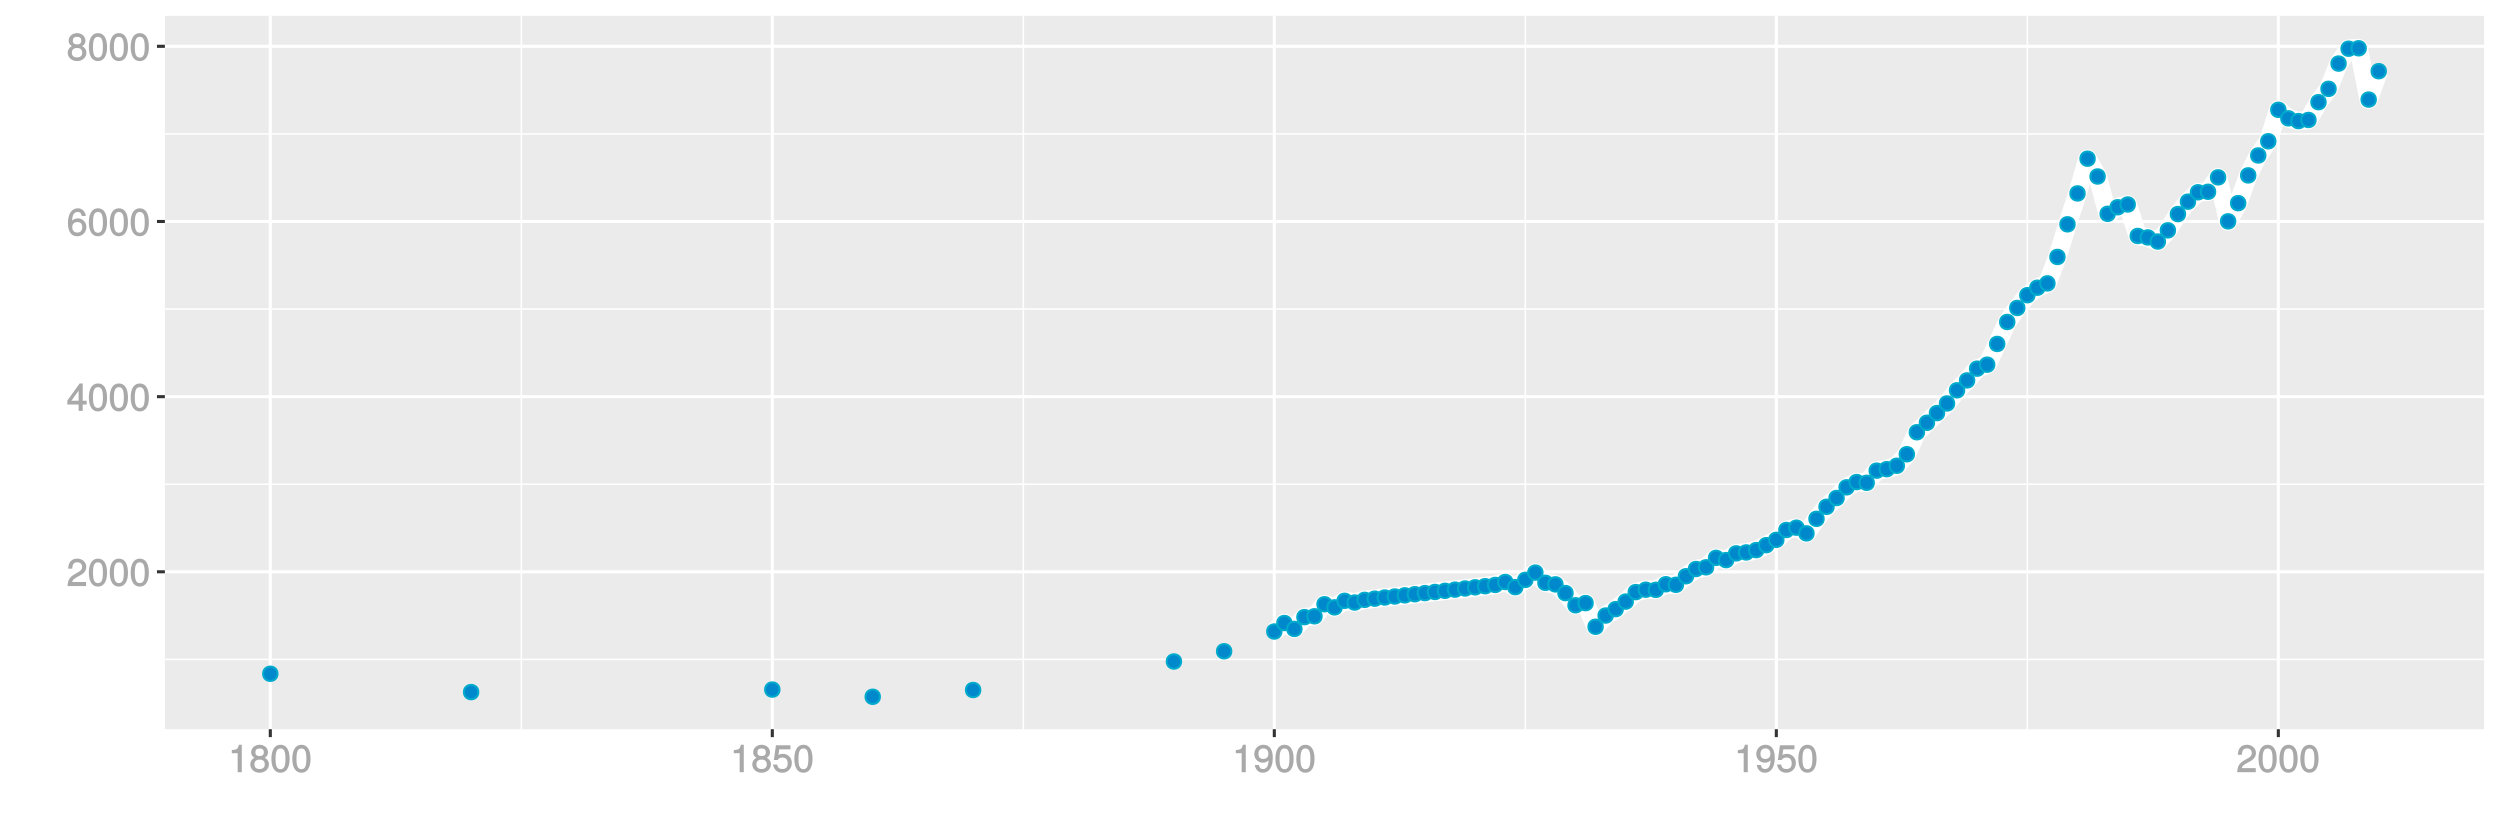<?xml version="1.0" encoding="UTF-8"?>
<svg xmlns="http://www.w3.org/2000/svg" xmlns:xlink="http://www.w3.org/1999/xlink" width="864pt" height="288pt" viewBox="0 0 864 288" version="1.1">
<defs>
<g>
<symbol overflow="visible" id="glyph0-0">
<path style="stroke:none;" d=""/>
</symbol>
<symbol overflow="visible" id="glyph0-1">
<path style="stroke:none;" d="M 6.766 -6.641 C 6.766 -8.203 5.438 -9.484 3.688 -9.484 C 1.812 -9.484 0.578 -8.391 0.5 -6.016 L 1.906 -6.016 C 2.016 -7.703 2.516 -8.219 3.656 -8.219 C 4.688 -8.219 5.328 -7.609 5.328 -6.609 C 5.328 -5.891 4.938 -5.359 4.125 -4.891 L 2.922 -4.219 C 1 -3.125 0.406 -2.156 0.281 0 L 6.703 0 L 6.703 -1.406 L 1.891 -1.406 C 1.969 -2.016 2.359 -2.406 3.484 -3.062 L 4.781 -3.766 C 6.078 -4.453 6.766 -5.516 6.766 -6.641 Z M 6.766 -6.641 "/>
</symbol>
<symbol overflow="visible" id="glyph0-2">
<path style="stroke:none;" d="M 6.719 -4.562 C 6.719 -7.766 5.578 -9.484 3.578 -9.484 C 1.594 -9.484 0.422 -7.734 0.422 -4.641 C 0.422 -1.531 1.594 0.188 3.578 0.188 C 5.531 0.188 6.719 -1.531 6.719 -4.562 Z M 5.281 -4.672 C 5.281 -2.047 4.828 -1.031 3.547 -1.031 C 2.344 -1.031 1.859 -2.109 1.859 -4.625 C 1.859 -7.156 2.344 -8.203 3.578 -8.203 C 4.812 -8.203 5.281 -7.141 5.281 -4.672 Z M 5.281 -4.672 "/>
</symbol>
<symbol overflow="visible" id="glyph0-3">
<path style="stroke:none;" d="M 6.891 -2.344 L 6.891 -3.516 L 5.531 -3.516 L 5.531 -9.484 L 4.469 -9.484 L 0.219 -3.594 L 0.219 -2.203 L 4.109 -2.203 L 4.109 0 L 5.531 0 L 5.531 -2.203 L 6.891 -2.203 Z M 4.25 -3.516 L 1.625 -3.516 L 4.344 -7.312 L 4.109 -7.391 L 4.109 -3.516 Z M 4.25 -3.516 "/>
</symbol>
<symbol overflow="visible" id="glyph0-4">
<path style="stroke:none;" d="M 6.797 -2.984 C 6.797 -4.703 5.5 -6 3.844 -6 C 2.938 -6 2.125 -5.609 1.625 -4.922 L 1.859 -4.844 C 1.875 -7.078 2.469 -8.203 3.781 -8.203 C 4.594 -8.203 5 -7.828 5.219 -6.812 L 6.625 -6.812 C 6.391 -8.453 5.266 -9.484 3.859 -9.484 C 1.719 -9.484 0.422 -7.547 0.422 -4.328 C 0.422 -1.453 1.547 0.188 3.656 0.188 C 5.406 0.188 6.797 -1.188 6.797 -2.984 Z M 5.359 -2.906 C 5.359 -1.734 4.719 -1.094 3.672 -1.094 C 2.594 -1.094 1.922 -1.781 1.922 -2.969 C 1.922 -4.109 2.578 -4.719 3.703 -4.719 C 4.812 -4.719 5.359 -4.141 5.359 -2.906 Z M 5.359 -2.906 "/>
</symbol>
<symbol overflow="visible" id="glyph0-5">
<path style="stroke:none;" d="M 6.797 -2.734 C 6.797 -3.75 6.156 -4.609 5.344 -4.984 C 6.125 -5.453 6.469 -6.016 6.469 -6.891 C 6.469 -8.328 5.219 -9.484 3.578 -9.484 C 1.953 -9.484 0.656 -8.328 0.656 -6.891 C 0.656 -6.031 1.016 -5.469 1.781 -4.984 C 1 -4.609 0.344 -3.75 0.344 -2.75 C 0.344 -1.047 1.75 0.188 3.578 0.188 C 5.391 0.188 6.797 -1.047 6.797 -2.734 Z M 5.031 -6.859 C 5.031 -6 4.531 -5.578 3.578 -5.578 C 2.609 -5.578 2.109 -6 2.109 -6.875 C 2.109 -7.766 2.609 -8.203 3.578 -8.203 C 4.547 -8.203 5.031 -7.766 5.031 -6.859 Z M 5.359 -2.719 C 5.359 -1.625 4.719 -1.094 3.547 -1.094 C 2.438 -1.094 1.781 -1.641 1.781 -2.719 C 1.781 -3.797 2.438 -4.344 3.578 -4.344 C 4.719 -4.344 5.359 -3.797 5.359 -2.719 Z M 5.359 -2.719 "/>
</symbol>
<symbol overflow="visible" id="glyph0-6">
<path style="stroke:none;" d="M 4.641 -0.125 L 4.641 -9.484 L 3.656 -9.484 C 3.219 -7.938 3.094 -7.875 1.188 -7.625 L 1.188 -6.562 L 3.219 -6.562 L 3.219 0 L 4.641 0 Z M 4.641 -0.125 "/>
</symbol>
<symbol overflow="visible" id="glyph0-7">
<path style="stroke:none;" d="M 6.797 -3.188 C 6.797 -5 5.453 -6.344 3.688 -6.344 C 3.047 -6.344 2.422 -6.125 2.172 -5.938 L 2.453 -7.891 L 6.312 -7.891 L 6.312 -9.297 L 1.297 -9.297 L 0.578 -4.203 L 1.844 -4.203 C 2.422 -4.875 2.766 -5.062 3.484 -5.062 C 4.719 -5.062 5.359 -4.391 5.359 -3.031 C 5.359 -1.703 4.734 -1.094 3.484 -1.094 C 2.484 -1.094 2 -1.453 1.688 -2.641 L 0.281 -2.641 C 0.688 -0.656 1.875 0.188 3.516 0.188 C 5.375 0.188 6.797 -1.234 6.797 -3.188 Z M 6.797 -3.188 "/>
</symbol>
<symbol overflow="visible" id="glyph0-8">
<path style="stroke:none;" d="M 6.75 -4.953 C 6.75 -7.844 5.609 -9.484 3.516 -9.484 C 1.75 -9.484 0.344 -8.094 0.344 -6.297 C 0.344 -4.578 1.656 -3.281 3.328 -3.281 C 4.203 -3.281 4.922 -3.641 5.531 -4.359 L 5.297 -4.453 C 5.281 -2.203 4.688 -1.094 3.375 -1.094 C 2.578 -1.094 2.141 -1.453 1.938 -2.484 L 0.516 -2.484 C 0.766 -0.828 1.891 0.188 3.297 0.188 C 5.453 0.188 6.75 -1.766 6.75 -4.953 Z M 5.219 -6.312 C 5.219 -5.188 4.578 -4.578 3.453 -4.578 C 2.359 -4.578 1.797 -5.141 1.797 -6.391 C 1.797 -7.547 2.438 -8.219 3.5 -8.219 C 4.562 -8.219 5.219 -7.516 5.219 -6.312 Z M 5.219 -6.312 "/>
</symbol>
</g>
<clipPath id="clip1">
  <path d="M 56.984 5.48 L 859 5.48 L 859 253 L 56.984 253 Z M 56.984 5.48 "/>
</clipPath>
<clipPath id="clip2">
  <path d="M 56.984 227 L 859 227 L 859 229 L 56.984 229 Z M 56.984 227 "/>
</clipPath>
<clipPath id="clip3">
  <path d="M 56.984 167 L 859 167 L 859 168 L 56.984 168 Z M 56.984 167 "/>
</clipPath>
<clipPath id="clip4">
  <path d="M 56.984 106 L 859 106 L 859 108 L 56.984 108 Z M 56.984 106 "/>
</clipPath>
<clipPath id="clip5">
  <path d="M 56.984 46 L 859 46 L 859 47 L 56.984 47 Z M 56.984 46 "/>
</clipPath>
<clipPath id="clip6">
  <path d="M 179 5.48 L 181 5.48 L 181 253 L 179 253 Z M 179 5.48 "/>
</clipPath>
<clipPath id="clip7">
  <path d="M 353 5.48 L 354 5.48 L 354 253 L 353 253 Z M 353 5.48 "/>
</clipPath>
<clipPath id="clip8">
  <path d="M 526 5.48 L 528 5.48 L 528 253 L 526 253 Z M 526 5.48 "/>
</clipPath>
<clipPath id="clip9">
  <path d="M 700 5.48 L 701 5.48 L 701 253 L 700 253 Z M 700 5.48 "/>
</clipPath>
<clipPath id="clip10">
  <path d="M 56.984 197 L 859.52 197 L 859.52 199 L 56.984 199 Z M 56.984 197 "/>
</clipPath>
<clipPath id="clip11">
  <path d="M 56.984 136 L 859.52 136 L 859.52 138 L 56.984 138 Z M 56.984 136 "/>
</clipPath>
<clipPath id="clip12">
  <path d="M 56.984 76 L 859.52 76 L 859.52 78 L 56.984 78 Z M 56.984 76 "/>
</clipPath>
<clipPath id="clip13">
  <path d="M 56.984 15 L 859.52 15 L 859.52 17 L 56.984 17 Z M 56.984 15 "/>
</clipPath>
<clipPath id="clip14">
  <path d="M 92 5.48 L 94 5.48 L 94 253 L 92 253 Z M 92 5.48 "/>
</clipPath>
<clipPath id="clip15">
  <path d="M 266 5.48 L 268 5.48 L 268 253 L 266 253 Z M 266 5.48 "/>
</clipPath>
<clipPath id="clip16">
  <path d="M 439 5.48 L 441 5.48 L 441 253 L 439 253 Z M 439 5.48 "/>
</clipPath>
<clipPath id="clip17">
  <path d="M 613 5.48 L 615 5.48 L 615 253 L 613 253 Z M 613 5.48 "/>
</clipPath>
<clipPath id="clip18">
  <path d="M 786 5.48 L 788 5.48 L 788 253 L 786 253 Z M 786 5.48 "/>
</clipPath>
</defs>
<g id="surface5511">
<rect x="0" y="0" width="864" height="288" style="fill:rgb(100%,100%,100%);fill-opacity:1;stroke:none;"/>
<rect x="0" y="0" width="864" height="288" style="fill:rgb(100%,100%,100%);fill-opacity:1;stroke:none;"/>
<path style="fill:none;stroke-width:1.067;stroke-linecap:round;stroke-linejoin:round;stroke:rgb(100%,100%,100%);stroke-opacity:1;stroke-miterlimit:10;" d="M 0 288 L 864 288 L 864 0 L 0 0 Z M 0 288 "/>
<g clip-path="url(#clip1)" clip-rule="nonzero">
<path style=" stroke:none;fill-rule:nonzero;fill:rgb(92.157%,92.157%,92.157%);fill-opacity:1;" d="M 56.984 252.016 L 858.52 252.016 L 858.52 5.48 L 56.984 5.48 Z M 56.984 252.016 "/>
</g>
<g clip-path="url(#clip2)" clip-rule="nonzero">
<path style="fill:none;stroke-width:0.533;stroke-linecap:butt;stroke-linejoin:round;stroke:rgb(100%,100%,100%);stroke-opacity:1;stroke-miterlimit:10;" d="M 56.984 227.891 L 858.52 227.891 "/>
</g>
<g clip-path="url(#clip3)" clip-rule="nonzero">
<path style="fill:none;stroke-width:0.533;stroke-linecap:butt;stroke-linejoin:round;stroke:rgb(100%,100%,100%);stroke-opacity:1;stroke-miterlimit:10;" d="M 56.984 167.352 L 858.52 167.352 "/>
</g>
<g clip-path="url(#clip4)" clip-rule="nonzero">
<path style="fill:none;stroke-width:0.533;stroke-linecap:butt;stroke-linejoin:round;stroke:rgb(100%,100%,100%);stroke-opacity:1;stroke-miterlimit:10;" d="M 56.984 106.812 L 858.52 106.812 "/>
</g>
<g clip-path="url(#clip5)" clip-rule="nonzero">
<path style="fill:none;stroke-width:0.533;stroke-linecap:butt;stroke-linejoin:round;stroke:rgb(100%,100%,100%);stroke-opacity:1;stroke-miterlimit:10;" d="M 56.984 46.273 L 858.52 46.273 "/>
</g>
<g clip-path="url(#clip6)" clip-rule="nonzero">
<path style="fill:none;stroke-width:0.533;stroke-linecap:butt;stroke-linejoin:round;stroke:rgb(100%,100%,100%);stroke-opacity:1;stroke-miterlimit:10;" d="M 180.164 252.016 L 180.164 5.48 "/>
</g>
<g clip-path="url(#clip7)" clip-rule="nonzero">
<path style="fill:none;stroke-width:0.533;stroke-linecap:butt;stroke-linejoin:round;stroke:rgb(100%,100%,100%);stroke-opacity:1;stroke-miterlimit:10;" d="M 353.656 252.016 L 353.656 5.48 "/>
</g>
<g clip-path="url(#clip8)" clip-rule="nonzero">
<path style="fill:none;stroke-width:0.533;stroke-linecap:butt;stroke-linejoin:round;stroke:rgb(100%,100%,100%);stroke-opacity:1;stroke-miterlimit:10;" d="M 527.148 252.016 L 527.148 5.48 "/>
</g>
<g clip-path="url(#clip9)" clip-rule="nonzero">
<path style="fill:none;stroke-width:0.533;stroke-linecap:butt;stroke-linejoin:round;stroke:rgb(100%,100%,100%);stroke-opacity:1;stroke-miterlimit:10;" d="M 700.645 252.016 L 700.645 5.48 "/>
</g>
<g clip-path="url(#clip10)" clip-rule="nonzero">
<path style="fill:none;stroke-width:1.067;stroke-linecap:butt;stroke-linejoin:round;stroke:rgb(100%,100%,100%);stroke-opacity:1;stroke-miterlimit:10;" d="M 56.984 197.621 L 858.52 197.621 "/>
</g>
<g clip-path="url(#clip11)" clip-rule="nonzero">
<path style="fill:none;stroke-width:1.067;stroke-linecap:butt;stroke-linejoin:round;stroke:rgb(100%,100%,100%);stroke-opacity:1;stroke-miterlimit:10;" d="M 56.984 137.082 L 858.52 137.082 "/>
</g>
<g clip-path="url(#clip12)" clip-rule="nonzero">
<path style="fill:none;stroke-width:1.067;stroke-linecap:butt;stroke-linejoin:round;stroke:rgb(100%,100%,100%);stroke-opacity:1;stroke-miterlimit:10;" d="M 56.984 76.543 L 858.52 76.543 "/>
</g>
<g clip-path="url(#clip13)" clip-rule="nonzero">
<path style="fill:none;stroke-width:1.067;stroke-linecap:butt;stroke-linejoin:round;stroke:rgb(100%,100%,100%);stroke-opacity:1;stroke-miterlimit:10;" d="M 56.984 16.004 L 858.52 16.004 "/>
</g>
<g clip-path="url(#clip14)" clip-rule="nonzero">
<path style="fill:none;stroke-width:1.067;stroke-linecap:butt;stroke-linejoin:round;stroke:rgb(100%,100%,100%);stroke-opacity:1;stroke-miterlimit:10;" d="M 93.418 252.016 L 93.418 5.48 "/>
</g>
<g clip-path="url(#clip15)" clip-rule="nonzero">
<path style="fill:none;stroke-width:1.067;stroke-linecap:butt;stroke-linejoin:round;stroke:rgb(100%,100%,100%);stroke-opacity:1;stroke-miterlimit:10;" d="M 266.91 252.016 L 266.91 5.48 "/>
</g>
<g clip-path="url(#clip16)" clip-rule="nonzero">
<path style="fill:none;stroke-width:1.067;stroke-linecap:butt;stroke-linejoin:round;stroke:rgb(100%,100%,100%);stroke-opacity:1;stroke-miterlimit:10;" d="M 440.402 252.016 L 440.402 5.48 "/>
</g>
<g clip-path="url(#clip17)" clip-rule="nonzero">
<path style="fill:none;stroke-width:1.067;stroke-linecap:butt;stroke-linejoin:round;stroke:rgb(100%,100%,100%);stroke-opacity:1;stroke-miterlimit:10;" d="M 613.895 252.016 L 613.895 5.48 "/>
</g>
<g clip-path="url(#clip18)" clip-rule="nonzero">
<path style="fill:none;stroke-width:1.067;stroke-linecap:butt;stroke-linejoin:round;stroke:rgb(100%,100%,100%);stroke-opacity:1;stroke-miterlimit:10;" d="M 787.391 252.016 L 787.391 5.48 "/>
</g>
<path style="fill:none;stroke-width:6.402;stroke-linecap:butt;stroke-linejoin:round;stroke:rgb(100%,100%,100%);stroke-opacity:1;stroke-miterlimit:1;" d="M 440.402 218.246 L 443.875 215.316 L 447.344 217.363 L 450.812 213.281 L 454.285 212.988 L 457.754 208.832 L 461.223 209.906 L 464.691 207.641 L 468.164 208.238 L 471.633 207.309 L 475.102 206.898 L 478.574 206.5 L 482.043 206.148 L 485.512 205.75 L 488.98 205.363 L 492.453 204.973 L 495.922 204.582 L 499.391 204.184 L 502.863 203.785 L 506.332 203.383 L 509.801 202.977 L 513.27 202.59 L 516.742 202.152 L 520.211 201.133 L 523.68 202.918 L 527.148 200.406 L 530.621 197.891 L 534.09 201.414 L 537.559 201.961 L 541.031 204.973 L 544.5 209.191 L 547.969 208.43 L 551.438 216.617 L 554.91 212.727 L 558.379 210.52 L 561.848 207.902 L 565.32 204.633 L 568.789 203.801 L 572.258 203.852 L 575.727 201.922 L 579.199 202.105 L 582.668 199.152 L 586.137 196.652 L 589.609 196.066 L 593.078 192.793 L 596.547 193.57 L 600.016 191.25 L 603.488 190.918 L 606.957 190.117 L 610.426 188.41 L 613.895 186.574 L 617.367 183.172 L 620.836 182.367 L 624.305 184.332 L 627.777 179.305 L 631.246 175.152 L 634.715 172.109 L 638.184 168.422 L 641.656 166.594 L 645.125 166.855 L 648.594 162.656 L 652.066 162.145 L 655.535 160.969 L 659.004 156.984 L 662.473 149.383 L 665.945 146.105 L 669.414 142.758 L 672.883 139.434 L 676.355 134.887 L 679.824 131.469 L 683.293 127.406 L 686.762 126.039 L 690.234 118.863 L 693.703 111.277 L 697.172 106.426 L 700.645 102.02 L 704.113 99.434 L 707.582 97.938 L 711.051 88.801 L 714.523 77.527 L 717.992 66.848 L 721.461 54.844 L 724.93 60.992 L 728.402 73.895 L 731.871 71.625 L 735.34 70.668 L 738.812 81.559 L 742.281 82.055 L 745.75 83.48 L 749.219 79.605 L 752.691 73.973 L 756.16 69.691 L 759.629 66.449 L 763.102 66.277 L 766.57 61.289 L 770.039 76.5 L 773.508 70.211 L 776.98 60.613 L 780.449 53.727 L 783.918 48.824 L 787.391 37.949 L 790.859 40.895 L 794.328 41.852 L 797.797 41.461 L 801.27 35.309 L 804.738 30.707 L 808.207 21.973 L 811.676 16.836 L 815.148 16.688 L 818.617 34.414 L 822.086 24.613 "/>
<path style="fill-rule:nonzero;fill:rgb(0%,53.333%,80%);fill-opacity:1;stroke-width:0.709;stroke-linecap:round;stroke-linejoin:round;stroke:rgb(0%,66.667%,80%);stroke-opacity:1;stroke-miterlimit:10;" d="M 95.906 232.852 C 95.906 236.172 90.93 236.172 90.93 232.852 C 90.93 229.535 95.906 229.535 95.906 232.852 "/>
<path style="fill-rule:nonzero;fill:rgb(0%,53.333%,80%);fill-opacity:1;stroke-width:0.709;stroke-linecap:round;stroke-linejoin:round;stroke:rgb(0%,66.667%,80%);stroke-opacity:1;stroke-miterlimit:10;" d="M 165.305 239.188 C 165.305 242.504 160.328 242.504 160.328 239.188 C 160.328 235.871 165.305 235.871 165.305 239.188 "/>
<path style="fill-rule:nonzero;fill:rgb(0%,53.333%,80%);fill-opacity:1;stroke-width:0.709;stroke-linecap:round;stroke-linejoin:round;stroke:rgb(0%,66.667%,80%);stroke-opacity:1;stroke-miterlimit:10;" d="M 269.398 238.316 C 269.398 241.633 264.422 241.633 264.422 238.316 C 264.422 235 269.398 235 269.398 238.316 "/>
<path style="fill-rule:nonzero;fill:rgb(0%,53.333%,80%);fill-opacity:1;stroke-width:0.709;stroke-linecap:round;stroke-linejoin:round;stroke:rgb(0%,66.667%,80%);stroke-opacity:1;stroke-miterlimit:10;" d="M 304.098 240.809 C 304.098 244.125 299.121 244.125 299.121 240.809 C 299.121 237.488 304.098 237.488 304.098 240.809 "/>
<path style="fill-rule:nonzero;fill:rgb(0%,53.333%,80%);fill-opacity:1;stroke-width:0.709;stroke-linecap:round;stroke-linejoin:round;stroke:rgb(0%,66.667%,80%);stroke-opacity:1;stroke-miterlimit:10;" d="M 338.797 238.465 C 338.797 241.781 333.82 241.781 333.82 238.465 C 333.82 235.145 338.797 235.145 338.797 238.465 "/>
<path style="fill-rule:nonzero;fill:rgb(0%,53.333%,80%);fill-opacity:1;stroke-width:0.709;stroke-linecap:round;stroke-linejoin:round;stroke:rgb(0%,66.667%,80%);stroke-opacity:1;stroke-miterlimit:10;" d="M 408.195 228.613 C 408.195 231.93 403.219 231.93 403.219 228.613 C 403.219 225.293 408.195 225.293 408.195 228.613 "/>
<path style="fill-rule:nonzero;fill:rgb(0%,53.333%,80%);fill-opacity:1;stroke-width:0.709;stroke-linecap:round;stroke-linejoin:round;stroke:rgb(0%,66.667%,80%);stroke-opacity:1;stroke-miterlimit:10;" d="M 425.543 225.074 C 425.543 228.395 420.566 228.395 420.566 225.074 C 420.566 221.758 425.543 221.758 425.543 225.074 "/>
<path style="fill-rule:nonzero;fill:rgb(0%,53.333%,80%);fill-opacity:1;stroke-width:0.709;stroke-linecap:round;stroke-linejoin:round;stroke:rgb(0%,66.667%,80%);stroke-opacity:1;stroke-miterlimit:10;" d="M 442.891 218.246 C 442.891 221.566 437.914 221.566 437.914 218.246 C 437.914 214.93 442.891 214.93 442.891 218.246 "/>
<path style="fill-rule:nonzero;fill:rgb(0%,53.333%,80%);fill-opacity:1;stroke-width:0.709;stroke-linecap:round;stroke-linejoin:round;stroke:rgb(0%,66.667%,80%);stroke-opacity:1;stroke-miterlimit:10;" d="M 446.363 215.316 C 446.363 218.633 441.387 218.633 441.387 215.316 C 441.387 211.996 446.363 211.996 446.363 215.316 "/>
<path style="fill-rule:nonzero;fill:rgb(0%,53.333%,80%);fill-opacity:1;stroke-width:0.709;stroke-linecap:round;stroke-linejoin:round;stroke:rgb(0%,66.667%,80%);stroke-opacity:1;stroke-miterlimit:10;" d="M 449.832 217.363 C 449.832 220.68 444.855 220.68 444.855 217.363 C 444.855 214.043 449.832 214.043 449.832 217.363 "/>
<path style="fill-rule:nonzero;fill:rgb(0%,53.333%,80%);fill-opacity:1;stroke-width:0.709;stroke-linecap:round;stroke-linejoin:round;stroke:rgb(0%,66.667%,80%);stroke-opacity:1;stroke-miterlimit:10;" d="M 453.301 213.281 C 453.301 216.598 448.324 216.598 448.324 213.281 C 448.324 209.961 453.301 209.961 453.301 213.281 "/>
<path style="fill-rule:nonzero;fill:rgb(0%,53.333%,80%);fill-opacity:1;stroke-width:0.709;stroke-linecap:round;stroke-linejoin:round;stroke:rgb(0%,66.667%,80%);stroke-opacity:1;stroke-miterlimit:10;" d="M 456.773 212.988 C 456.773 216.309 451.797 216.309 451.797 212.988 C 451.797 209.672 456.773 209.672 456.773 212.988 "/>
<path style="fill-rule:nonzero;fill:rgb(0%,53.333%,80%);fill-opacity:1;stroke-width:0.709;stroke-linecap:round;stroke-linejoin:round;stroke:rgb(0%,66.667%,80%);stroke-opacity:1;stroke-miterlimit:10;" d="M 460.242 208.832 C 460.242 212.148 455.266 212.148 455.266 208.832 C 455.266 205.516 460.242 205.516 460.242 208.832 "/>
<path style="fill-rule:nonzero;fill:rgb(0%,53.333%,80%);fill-opacity:1;stroke-width:0.709;stroke-linecap:round;stroke-linejoin:round;stroke:rgb(0%,66.667%,80%);stroke-opacity:1;stroke-miterlimit:10;" d="M 463.711 209.906 C 463.711 213.223 458.734 213.223 458.734 209.906 C 458.734 206.586 463.711 206.586 463.711 209.906 "/>
<path style="fill-rule:nonzero;fill:rgb(0%,53.333%,80%);fill-opacity:1;stroke-width:0.709;stroke-linecap:round;stroke-linejoin:round;stroke:rgb(0%,66.667%,80%);stroke-opacity:1;stroke-miterlimit:10;" d="M 467.18 207.641 C 467.18 210.957 462.203 210.957 462.203 207.641 C 462.203 204.324 467.18 204.324 467.18 207.641 "/>
<path style="fill-rule:nonzero;fill:rgb(0%,53.333%,80%);fill-opacity:1;stroke-width:0.709;stroke-linecap:round;stroke-linejoin:round;stroke:rgb(0%,66.667%,80%);stroke-opacity:1;stroke-miterlimit:10;" d="M 470.652 208.238 C 470.652 211.555 465.676 211.555 465.676 208.238 C 465.676 204.922 470.652 204.922 470.652 208.238 "/>
<path style="fill-rule:nonzero;fill:rgb(0%,53.333%,80%);fill-opacity:1;stroke-width:0.709;stroke-linecap:round;stroke-linejoin:round;stroke:rgb(0%,66.667%,80%);stroke-opacity:1;stroke-miterlimit:10;" d="M 474.121 207.309 C 474.121 210.625 469.145 210.625 469.145 207.309 C 469.145 203.992 474.121 203.992 474.121 207.309 "/>
<path style="fill-rule:nonzero;fill:rgb(0%,53.333%,80%);fill-opacity:1;stroke-width:0.709;stroke-linecap:round;stroke-linejoin:round;stroke:rgb(0%,66.667%,80%);stroke-opacity:1;stroke-miterlimit:10;" d="M 477.59 206.898 C 477.59 210.219 472.613 210.219 472.613 206.898 C 472.613 203.582 477.59 203.582 477.59 206.898 "/>
<path style="fill-rule:nonzero;fill:rgb(0%,53.333%,80%);fill-opacity:1;stroke-width:0.709;stroke-linecap:round;stroke-linejoin:round;stroke:rgb(0%,66.667%,80%);stroke-opacity:1;stroke-miterlimit:10;" d="M 481.062 206.5 C 481.062 209.816 476.086 209.816 476.086 206.5 C 476.086 203.184 481.062 203.184 481.062 206.5 "/>
<path style="fill-rule:nonzero;fill:rgb(0%,53.333%,80%);fill-opacity:1;stroke-width:0.709;stroke-linecap:round;stroke-linejoin:round;stroke:rgb(0%,66.667%,80%);stroke-opacity:1;stroke-miterlimit:10;" d="M 484.531 206.148 C 484.531 209.469 479.555 209.469 479.555 206.148 C 479.555 202.832 484.531 202.832 484.531 206.148 "/>
<path style="fill-rule:nonzero;fill:rgb(0%,53.333%,80%);fill-opacity:1;stroke-width:0.709;stroke-linecap:round;stroke-linejoin:round;stroke:rgb(0%,66.667%,80%);stroke-opacity:1;stroke-miterlimit:10;" d="M 488 205.75 C 488 209.066 483.023 209.066 483.023 205.75 C 483.023 202.43 488 202.43 488 205.75 "/>
<path style="fill-rule:nonzero;fill:rgb(0%,53.333%,80%);fill-opacity:1;stroke-width:0.709;stroke-linecap:round;stroke-linejoin:round;stroke:rgb(0%,66.667%,80%);stroke-opacity:1;stroke-miterlimit:10;" d="M 491.469 205.363 C 491.469 208.68 486.492 208.68 486.492 205.363 C 486.492 202.043 491.469 202.043 491.469 205.363 "/>
<path style="fill-rule:nonzero;fill:rgb(0%,53.333%,80%);fill-opacity:1;stroke-width:0.709;stroke-linecap:round;stroke-linejoin:round;stroke:rgb(0%,66.667%,80%);stroke-opacity:1;stroke-miterlimit:10;" d="M 494.941 204.973 C 494.941 208.289 489.965 208.289 489.965 204.973 C 489.965 201.656 494.941 201.656 494.941 204.973 "/>
<path style="fill-rule:nonzero;fill:rgb(0%,53.333%,80%);fill-opacity:1;stroke-width:0.709;stroke-linecap:round;stroke-linejoin:round;stroke:rgb(0%,66.667%,80%);stroke-opacity:1;stroke-miterlimit:10;" d="M 498.41 204.582 C 498.41 207.898 493.434 207.898 493.434 204.582 C 493.434 201.262 498.41 201.262 498.41 204.582 "/>
<path style="fill-rule:nonzero;fill:rgb(0%,53.333%,80%);fill-opacity:1;stroke-width:0.709;stroke-linecap:round;stroke-linejoin:round;stroke:rgb(0%,66.667%,80%);stroke-opacity:1;stroke-miterlimit:10;" d="M 501.879 204.184 C 501.879 207.5 496.902 207.5 496.902 204.184 C 496.902 200.867 501.879 200.867 501.879 204.184 "/>
<path style="fill-rule:nonzero;fill:rgb(0%,53.333%,80%);fill-opacity:1;stroke-width:0.709;stroke-linecap:round;stroke-linejoin:round;stroke:rgb(0%,66.667%,80%);stroke-opacity:1;stroke-miterlimit:10;" d="M 505.352 203.785 C 505.352 207.102 500.375 207.102 500.375 203.785 C 500.375 200.465 505.352 200.465 505.352 203.785 "/>
<path style="fill-rule:nonzero;fill:rgb(0%,53.333%,80%);fill-opacity:1;stroke-width:0.709;stroke-linecap:round;stroke-linejoin:round;stroke:rgb(0%,66.667%,80%);stroke-opacity:1;stroke-miterlimit:10;" d="M 508.82 203.383 C 508.82 206.699 503.844 206.699 503.844 203.383 C 503.844 200.066 508.82 200.066 508.82 203.383 "/>
<path style="fill-rule:nonzero;fill:rgb(0%,53.333%,80%);fill-opacity:1;stroke-width:0.709;stroke-linecap:round;stroke-linejoin:round;stroke:rgb(0%,66.667%,80%);stroke-opacity:1;stroke-miterlimit:10;" d="M 512.289 202.977 C 512.289 206.297 507.312 206.297 507.312 202.977 C 507.312 199.66 512.289 199.66 512.289 202.977 "/>
<path style="fill-rule:nonzero;fill:rgb(0%,53.333%,80%);fill-opacity:1;stroke-width:0.709;stroke-linecap:round;stroke-linejoin:round;stroke:rgb(0%,66.667%,80%);stroke-opacity:1;stroke-miterlimit:10;" d="M 515.758 202.59 C 515.758 205.906 510.781 205.906 510.781 202.59 C 510.781 199.273 515.758 199.273 515.758 202.59 "/>
<path style="fill-rule:nonzero;fill:rgb(0%,53.333%,80%);fill-opacity:1;stroke-width:0.709;stroke-linecap:round;stroke-linejoin:round;stroke:rgb(0%,66.667%,80%);stroke-opacity:1;stroke-miterlimit:10;" d="M 519.23 202.152 C 519.23 205.469 514.254 205.469 514.254 202.152 C 514.254 198.836 519.23 198.836 519.23 202.152 "/>
<path style="fill-rule:nonzero;fill:rgb(0%,53.333%,80%);fill-opacity:1;stroke-width:0.709;stroke-linecap:round;stroke-linejoin:round;stroke:rgb(0%,66.667%,80%);stroke-opacity:1;stroke-miterlimit:10;" d="M 522.699 201.133 C 522.699 204.449 517.723 204.449 517.723 201.133 C 517.723 197.812 522.699 197.812 522.699 201.133 "/>
<path style="fill-rule:nonzero;fill:rgb(0%,53.333%,80%);fill-opacity:1;stroke-width:0.709;stroke-linecap:round;stroke-linejoin:round;stroke:rgb(0%,66.667%,80%);stroke-opacity:1;stroke-miterlimit:10;" d="M 526.168 202.918 C 526.168 206.238 521.191 206.238 521.191 202.918 C 521.191 199.602 526.168 199.602 526.168 202.918 "/>
<path style="fill-rule:nonzero;fill:rgb(0%,53.333%,80%);fill-opacity:1;stroke-width:0.709;stroke-linecap:round;stroke-linejoin:round;stroke:rgb(0%,66.667%,80%);stroke-opacity:1;stroke-miterlimit:10;" d="M 529.637 200.406 C 529.637 203.723 524.66 203.723 524.66 200.406 C 524.66 197.09 529.637 197.09 529.637 200.406 "/>
<path style="fill-rule:nonzero;fill:rgb(0%,53.333%,80%);fill-opacity:1;stroke-width:0.709;stroke-linecap:round;stroke-linejoin:round;stroke:rgb(0%,66.667%,80%);stroke-opacity:1;stroke-miterlimit:10;" d="M 533.109 197.891 C 533.109 201.207 528.133 201.207 528.133 197.891 C 528.133 194.57 533.109 194.57 533.109 197.891 "/>
<path style="fill-rule:nonzero;fill:rgb(0%,53.333%,80%);fill-opacity:1;stroke-width:0.709;stroke-linecap:round;stroke-linejoin:round;stroke:rgb(0%,66.667%,80%);stroke-opacity:1;stroke-miterlimit:10;" d="M 536.578 201.414 C 536.578 204.73 531.602 204.73 531.602 201.414 C 531.602 198.094 536.578 198.094 536.578 201.414 "/>
<path style="fill-rule:nonzero;fill:rgb(0%,53.333%,80%);fill-opacity:1;stroke-width:0.709;stroke-linecap:round;stroke-linejoin:round;stroke:rgb(0%,66.667%,80%);stroke-opacity:1;stroke-miterlimit:10;" d="M 540.047 201.961 C 540.047 205.277 535.07 205.277 535.07 201.961 C 535.07 198.641 540.047 198.641 540.047 201.961 "/>
<path style="fill-rule:nonzero;fill:rgb(0%,53.333%,80%);fill-opacity:1;stroke-width:0.709;stroke-linecap:round;stroke-linejoin:round;stroke:rgb(0%,66.667%,80%);stroke-opacity:1;stroke-miterlimit:10;" d="M 543.52 204.973 C 543.52 208.289 538.543 208.289 538.543 204.973 C 538.543 201.652 543.52 201.652 543.52 204.973 "/>
<path style="fill-rule:nonzero;fill:rgb(0%,53.333%,80%);fill-opacity:1;stroke-width:0.709;stroke-linecap:round;stroke-linejoin:round;stroke:rgb(0%,66.667%,80%);stroke-opacity:1;stroke-miterlimit:10;" d="M 546.988 209.191 C 546.988 212.508 542.012 212.508 542.012 209.191 C 542.012 205.871 546.988 205.871 546.988 209.191 "/>
<path style="fill-rule:nonzero;fill:rgb(0%,53.333%,80%);fill-opacity:1;stroke-width:0.709;stroke-linecap:round;stroke-linejoin:round;stroke:rgb(0%,66.667%,80%);stroke-opacity:1;stroke-miterlimit:10;" d="M 550.457 208.43 C 550.457 211.746 545.48 211.746 545.48 208.43 C 545.48 205.109 550.457 205.109 550.457 208.43 "/>
<path style="fill-rule:nonzero;fill:rgb(0%,53.333%,80%);fill-opacity:1;stroke-width:0.709;stroke-linecap:round;stroke-linejoin:round;stroke:rgb(0%,66.667%,80%);stroke-opacity:1;stroke-miterlimit:10;" d="M 553.926 216.617 C 553.926 219.934 548.949 219.934 548.949 216.617 C 548.949 213.297 553.926 213.297 553.926 216.617 "/>
<path style="fill-rule:nonzero;fill:rgb(0%,53.333%,80%);fill-opacity:1;stroke-width:0.709;stroke-linecap:round;stroke-linejoin:round;stroke:rgb(0%,66.667%,80%);stroke-opacity:1;stroke-miterlimit:10;" d="M 557.398 212.727 C 557.398 216.043 552.422 216.043 552.422 212.727 C 552.422 209.41 557.398 209.41 557.398 212.727 "/>
<path style="fill-rule:nonzero;fill:rgb(0%,53.333%,80%);fill-opacity:1;stroke-width:0.709;stroke-linecap:round;stroke-linejoin:round;stroke:rgb(0%,66.667%,80%);stroke-opacity:1;stroke-miterlimit:10;" d="M 560.867 210.52 C 560.867 213.836 555.891 213.836 555.891 210.52 C 555.891 207.203 560.867 207.203 560.867 210.52 "/>
<path style="fill-rule:nonzero;fill:rgb(0%,53.333%,80%);fill-opacity:1;stroke-width:0.709;stroke-linecap:round;stroke-linejoin:round;stroke:rgb(0%,66.667%,80%);stroke-opacity:1;stroke-miterlimit:10;" d="M 564.336 207.902 C 564.336 211.223 559.359 211.223 559.359 207.902 C 559.359 204.586 564.336 204.586 564.336 207.902 "/>
<path style="fill-rule:nonzero;fill:rgb(0%,53.333%,80%);fill-opacity:1;stroke-width:0.709;stroke-linecap:round;stroke-linejoin:round;stroke:rgb(0%,66.667%,80%);stroke-opacity:1;stroke-miterlimit:10;" d="M 567.809 204.633 C 567.809 207.949 562.832 207.949 562.832 204.633 C 562.832 201.312 567.809 201.312 567.809 204.633 "/>
<path style="fill-rule:nonzero;fill:rgb(0%,53.333%,80%);fill-opacity:1;stroke-width:0.709;stroke-linecap:round;stroke-linejoin:round;stroke:rgb(0%,66.667%,80%);stroke-opacity:1;stroke-miterlimit:10;" d="M 571.277 203.801 C 571.277 207.121 566.301 207.121 566.301 203.801 C 566.301 200.484 571.277 200.484 571.277 203.801 "/>
<path style="fill-rule:nonzero;fill:rgb(0%,53.333%,80%);fill-opacity:1;stroke-width:0.709;stroke-linecap:round;stroke-linejoin:round;stroke:rgb(0%,66.667%,80%);stroke-opacity:1;stroke-miterlimit:10;" d="M 574.746 203.852 C 574.746 207.168 569.77 207.168 569.77 203.852 C 569.77 200.531 574.746 200.531 574.746 203.852 "/>
<path style="fill-rule:nonzero;fill:rgb(0%,53.333%,80%);fill-opacity:1;stroke-width:0.709;stroke-linecap:round;stroke-linejoin:round;stroke:rgb(0%,66.667%,80%);stroke-opacity:1;stroke-miterlimit:10;" d="M 578.215 201.922 C 578.215 205.238 573.238 205.238 573.238 201.922 C 573.238 198.602 578.215 198.602 578.215 201.922 "/>
<path style="fill-rule:nonzero;fill:rgb(0%,53.333%,80%);fill-opacity:1;stroke-width:0.709;stroke-linecap:round;stroke-linejoin:round;stroke:rgb(0%,66.667%,80%);stroke-opacity:1;stroke-miterlimit:10;" d="M 581.688 202.105 C 581.688 205.422 576.711 205.422 576.711 202.105 C 576.711 198.785 581.688 198.785 581.688 202.105 "/>
<path style="fill-rule:nonzero;fill:rgb(0%,53.333%,80%);fill-opacity:1;stroke-width:0.709;stroke-linecap:round;stroke-linejoin:round;stroke:rgb(0%,66.667%,80%);stroke-opacity:1;stroke-miterlimit:10;" d="M 585.156 199.152 C 585.156 202.469 580.18 202.469 580.18 199.152 C 580.18 195.836 585.156 195.836 585.156 199.152 "/>
<path style="fill-rule:nonzero;fill:rgb(0%,53.333%,80%);fill-opacity:1;stroke-width:0.709;stroke-linecap:round;stroke-linejoin:round;stroke:rgb(0%,66.667%,80%);stroke-opacity:1;stroke-miterlimit:10;" d="M 588.625 196.652 C 588.625 199.969 583.648 199.969 583.648 196.652 C 583.648 193.336 588.625 193.336 588.625 196.652 "/>
<path style="fill-rule:nonzero;fill:rgb(0%,53.333%,80%);fill-opacity:1;stroke-width:0.709;stroke-linecap:round;stroke-linejoin:round;stroke:rgb(0%,66.667%,80%);stroke-opacity:1;stroke-miterlimit:10;" d="M 592.098 196.066 C 592.098 199.387 587.121 199.387 587.121 196.066 C 587.121 192.75 592.098 192.75 592.098 196.066 "/>
<path style="fill-rule:nonzero;fill:rgb(0%,53.333%,80%);fill-opacity:1;stroke-width:0.709;stroke-linecap:round;stroke-linejoin:round;stroke:rgb(0%,66.667%,80%);stroke-opacity:1;stroke-miterlimit:10;" d="M 595.566 192.793 C 595.566 196.113 590.59 196.113 590.59 192.793 C 590.59 189.477 595.566 189.477 595.566 192.793 "/>
<path style="fill-rule:nonzero;fill:rgb(0%,53.333%,80%);fill-opacity:1;stroke-width:0.709;stroke-linecap:round;stroke-linejoin:round;stroke:rgb(0%,66.667%,80%);stroke-opacity:1;stroke-miterlimit:10;" d="M 599.035 193.57 C 599.035 196.891 594.059 196.891 594.059 193.57 C 594.059 190.254 599.035 190.254 599.035 193.57 "/>
<path style="fill-rule:nonzero;fill:rgb(0%,53.333%,80%);fill-opacity:1;stroke-width:0.709;stroke-linecap:round;stroke-linejoin:round;stroke:rgb(0%,66.667%,80%);stroke-opacity:1;stroke-miterlimit:10;" d="M 602.504 191.25 C 602.504 194.566 597.527 194.566 597.527 191.25 C 597.527 187.93 602.504 187.93 602.504 191.25 "/>
<path style="fill-rule:nonzero;fill:rgb(0%,53.333%,80%);fill-opacity:1;stroke-width:0.709;stroke-linecap:round;stroke-linejoin:round;stroke:rgb(0%,66.667%,80%);stroke-opacity:1;stroke-miterlimit:10;" d="M 605.977 190.918 C 605.977 194.238 601 194.238 601 190.918 C 601 187.602 605.977 187.602 605.977 190.918 "/>
<path style="fill-rule:nonzero;fill:rgb(0%,53.333%,80%);fill-opacity:1;stroke-width:0.709;stroke-linecap:round;stroke-linejoin:round;stroke:rgb(0%,66.667%,80%);stroke-opacity:1;stroke-miterlimit:10;" d="M 609.445 190.117 C 609.445 193.434 604.469 193.434 604.469 190.117 C 604.469 186.801 609.445 186.801 609.445 190.117 "/>
<path style="fill-rule:nonzero;fill:rgb(0%,53.333%,80%);fill-opacity:1;stroke-width:0.709;stroke-linecap:round;stroke-linejoin:round;stroke:rgb(0%,66.667%,80%);stroke-opacity:1;stroke-miterlimit:10;" d="M 612.914 188.41 C 612.914 191.727 607.938 191.727 607.938 188.41 C 607.938 185.094 612.914 185.094 612.914 188.41 "/>
<path style="fill-rule:nonzero;fill:rgb(0%,53.333%,80%);fill-opacity:1;stroke-width:0.709;stroke-linecap:round;stroke-linejoin:round;stroke:rgb(0%,66.667%,80%);stroke-opacity:1;stroke-miterlimit:10;" d="M 616.383 186.574 C 616.383 189.891 611.406 189.891 611.406 186.574 C 611.406 183.258 616.383 183.258 616.383 186.574 "/>
<path style="fill-rule:nonzero;fill:rgb(0%,53.333%,80%);fill-opacity:1;stroke-width:0.709;stroke-linecap:round;stroke-linejoin:round;stroke:rgb(0%,66.667%,80%);stroke-opacity:1;stroke-miterlimit:10;" d="M 619.855 183.172 C 619.855 186.488 614.879 186.488 614.879 183.172 C 614.879 179.855 619.855 179.855 619.855 183.172 "/>
<path style="fill-rule:nonzero;fill:rgb(0%,53.333%,80%);fill-opacity:1;stroke-width:0.709;stroke-linecap:round;stroke-linejoin:round;stroke:rgb(0%,66.667%,80%);stroke-opacity:1;stroke-miterlimit:10;" d="M 623.324 182.367 C 623.324 185.684 618.348 185.684 618.348 182.367 C 618.348 179.051 623.324 179.051 623.324 182.367 "/>
<path style="fill-rule:nonzero;fill:rgb(0%,53.333%,80%);fill-opacity:1;stroke-width:0.709;stroke-linecap:round;stroke-linejoin:round;stroke:rgb(0%,66.667%,80%);stroke-opacity:1;stroke-miterlimit:10;" d="M 626.793 184.332 C 626.793 187.648 621.816 187.648 621.816 184.332 C 621.816 181.016 626.793 181.016 626.793 184.332 "/>
<path style="fill-rule:nonzero;fill:rgb(0%,53.333%,80%);fill-opacity:1;stroke-width:0.709;stroke-linecap:round;stroke-linejoin:round;stroke:rgb(0%,66.667%,80%);stroke-opacity:1;stroke-miterlimit:10;" d="M 630.266 179.305 C 630.266 182.621 625.289 182.621 625.289 179.305 C 625.289 175.988 630.266 175.988 630.266 179.305 "/>
<path style="fill-rule:nonzero;fill:rgb(0%,53.333%,80%);fill-opacity:1;stroke-width:0.709;stroke-linecap:round;stroke-linejoin:round;stroke:rgb(0%,66.667%,80%);stroke-opacity:1;stroke-miterlimit:10;" d="M 633.734 175.152 C 633.734 178.469 628.758 178.469 628.758 175.152 C 628.758 171.832 633.734 171.832 633.734 175.152 "/>
<path style="fill-rule:nonzero;fill:rgb(0%,53.333%,80%);fill-opacity:1;stroke-width:0.709;stroke-linecap:round;stroke-linejoin:round;stroke:rgb(0%,66.667%,80%);stroke-opacity:1;stroke-miterlimit:10;" d="M 637.203 172.109 C 637.203 175.43 632.227 175.43 632.227 172.109 C 632.227 168.793 637.203 168.793 637.203 172.109 "/>
<path style="fill-rule:nonzero;fill:rgb(0%,53.333%,80%);fill-opacity:1;stroke-width:0.709;stroke-linecap:round;stroke-linejoin:round;stroke:rgb(0%,66.667%,80%);stroke-opacity:1;stroke-miterlimit:10;" d="M 640.672 168.422 C 640.672 171.738 635.695 171.738 635.695 168.422 C 635.695 165.102 640.672 165.102 640.672 168.422 "/>
<path style="fill-rule:nonzero;fill:rgb(0%,53.333%,80%);fill-opacity:1;stroke-width:0.709;stroke-linecap:round;stroke-linejoin:round;stroke:rgb(0%,66.667%,80%);stroke-opacity:1;stroke-miterlimit:10;" d="M 644.145 166.594 C 644.145 169.91 639.168 169.91 639.168 166.594 C 639.168 163.277 644.145 163.277 644.145 166.594 "/>
<path style="fill-rule:nonzero;fill:rgb(0%,53.333%,80%);fill-opacity:1;stroke-width:0.709;stroke-linecap:round;stroke-linejoin:round;stroke:rgb(0%,66.667%,80%);stroke-opacity:1;stroke-miterlimit:10;" d="M 647.613 166.855 C 647.613 170.172 642.637 170.172 642.637 166.855 C 642.637 163.539 647.613 163.539 647.613 166.855 "/>
<path style="fill-rule:nonzero;fill:rgb(0%,53.333%,80%);fill-opacity:1;stroke-width:0.709;stroke-linecap:round;stroke-linejoin:round;stroke:rgb(0%,66.667%,80%);stroke-opacity:1;stroke-miterlimit:10;" d="M 651.082 162.656 C 651.082 165.973 646.105 165.973 646.105 162.656 C 646.105 159.336 651.082 159.336 651.082 162.656 "/>
<path style="fill-rule:nonzero;fill:rgb(0%,53.333%,80%);fill-opacity:1;stroke-width:0.709;stroke-linecap:round;stroke-linejoin:round;stroke:rgb(0%,66.667%,80%);stroke-opacity:1;stroke-miterlimit:10;" d="M 654.555 162.145 C 654.555 165.461 649.578 165.461 649.578 162.145 C 649.578 158.824 654.555 158.824 654.555 162.145 "/>
<path style="fill-rule:nonzero;fill:rgb(0%,53.333%,80%);fill-opacity:1;stroke-width:0.709;stroke-linecap:round;stroke-linejoin:round;stroke:rgb(0%,66.667%,80%);stroke-opacity:1;stroke-miterlimit:10;" d="M 658.023 160.969 C 658.023 164.285 653.047 164.285 653.047 160.969 C 653.047 157.648 658.023 157.648 658.023 160.969 "/>
<path style="fill-rule:nonzero;fill:rgb(0%,53.333%,80%);fill-opacity:1;stroke-width:0.709;stroke-linecap:round;stroke-linejoin:round;stroke:rgb(0%,66.667%,80%);stroke-opacity:1;stroke-miterlimit:10;" d="M 661.492 156.984 C 661.492 160.301 656.516 160.301 656.516 156.984 C 656.516 153.668 661.492 153.668 661.492 156.984 "/>
<path style="fill-rule:nonzero;fill:rgb(0%,53.333%,80%);fill-opacity:1;stroke-width:0.709;stroke-linecap:round;stroke-linejoin:round;stroke:rgb(0%,66.667%,80%);stroke-opacity:1;stroke-miterlimit:10;" d="M 664.961 149.383 C 664.961 152.699 659.984 152.699 659.984 149.383 C 659.984 146.066 664.961 146.066 664.961 149.383 "/>
<path style="fill-rule:nonzero;fill:rgb(0%,53.333%,80%);fill-opacity:1;stroke-width:0.709;stroke-linecap:round;stroke-linejoin:round;stroke:rgb(0%,66.667%,80%);stroke-opacity:1;stroke-miterlimit:10;" d="M 668.434 146.105 C 668.434 149.422 663.457 149.422 663.457 146.105 C 663.457 142.785 668.434 142.785 668.434 146.105 "/>
<path style="fill-rule:nonzero;fill:rgb(0%,53.333%,80%);fill-opacity:1;stroke-width:0.709;stroke-linecap:round;stroke-linejoin:round;stroke:rgb(0%,66.667%,80%);stroke-opacity:1;stroke-miterlimit:10;" d="M 671.902 142.758 C 671.902 146.074 666.926 146.074 666.926 142.758 C 666.926 139.441 671.902 139.441 671.902 142.758 "/>
<path style="fill-rule:nonzero;fill:rgb(0%,53.333%,80%);fill-opacity:1;stroke-width:0.709;stroke-linecap:round;stroke-linejoin:round;stroke:rgb(0%,66.667%,80%);stroke-opacity:1;stroke-miterlimit:10;" d="M 675.371 139.434 C 675.371 142.75 670.395 142.75 670.395 139.434 C 670.395 136.113 675.371 136.113 675.371 139.434 "/>
<path style="fill-rule:nonzero;fill:rgb(0%,53.333%,80%);fill-opacity:1;stroke-width:0.709;stroke-linecap:round;stroke-linejoin:round;stroke:rgb(0%,66.667%,80%);stroke-opacity:1;stroke-miterlimit:10;" d="M 678.844 134.887 C 678.844 138.203 673.867 138.203 673.867 134.887 C 673.867 131.57 678.844 131.57 678.844 134.887 "/>
<path style="fill-rule:nonzero;fill:rgb(0%,53.333%,80%);fill-opacity:1;stroke-width:0.709;stroke-linecap:round;stroke-linejoin:round;stroke:rgb(0%,66.667%,80%);stroke-opacity:1;stroke-miterlimit:10;" d="M 682.312 131.469 C 682.312 134.785 677.336 134.785 677.336 131.469 C 677.336 128.152 682.312 128.152 682.312 131.469 "/>
<path style="fill-rule:nonzero;fill:rgb(0%,53.333%,80%);fill-opacity:1;stroke-width:0.709;stroke-linecap:round;stroke-linejoin:round;stroke:rgb(0%,66.667%,80%);stroke-opacity:1;stroke-miterlimit:10;" d="M 685.781 127.406 C 685.781 130.727 680.805 130.727 680.805 127.406 C 680.805 124.09 685.781 124.09 685.781 127.406 "/>
<path style="fill-rule:nonzero;fill:rgb(0%,53.333%,80%);fill-opacity:1;stroke-width:0.709;stroke-linecap:round;stroke-linejoin:round;stroke:rgb(0%,66.667%,80%);stroke-opacity:1;stroke-miterlimit:10;" d="M 689.25 126.039 C 689.25 129.355 684.273 129.355 684.273 126.039 C 684.273 122.719 689.25 122.719 689.25 126.039 "/>
<path style="fill-rule:nonzero;fill:rgb(0%,53.333%,80%);fill-opacity:1;stroke-width:0.709;stroke-linecap:round;stroke-linejoin:round;stroke:rgb(0%,66.667%,80%);stroke-opacity:1;stroke-miterlimit:10;" d="M 692.723 118.863 C 692.723 122.18 687.746 122.18 687.746 118.863 C 687.746 115.547 692.723 115.547 692.723 118.863 "/>
<path style="fill-rule:nonzero;fill:rgb(0%,53.333%,80%);fill-opacity:1;stroke-width:0.709;stroke-linecap:round;stroke-linejoin:round;stroke:rgb(0%,66.667%,80%);stroke-opacity:1;stroke-miterlimit:10;" d="M 696.191 111.277 C 696.191 114.594 691.215 114.594 691.215 111.277 C 691.215 107.957 696.191 107.957 696.191 111.277 "/>
<path style="fill-rule:nonzero;fill:rgb(0%,53.333%,80%);fill-opacity:1;stroke-width:0.709;stroke-linecap:round;stroke-linejoin:round;stroke:rgb(0%,66.667%,80%);stroke-opacity:1;stroke-miterlimit:10;" d="M 699.66 106.426 C 699.66 109.746 694.684 109.746 694.684 106.426 C 694.684 103.109 699.66 103.109 699.66 106.426 "/>
<path style="fill-rule:nonzero;fill:rgb(0%,53.333%,80%);fill-opacity:1;stroke-width:0.709;stroke-linecap:round;stroke-linejoin:round;stroke:rgb(0%,66.667%,80%);stroke-opacity:1;stroke-miterlimit:10;" d="M 703.133 102.02 C 703.133 105.34 698.156 105.34 698.156 102.02 C 698.156 98.703 703.133 98.703 703.133 102.02 "/>
<path style="fill-rule:nonzero;fill:rgb(0%,53.333%,80%);fill-opacity:1;stroke-width:0.709;stroke-linecap:round;stroke-linejoin:round;stroke:rgb(0%,66.667%,80%);stroke-opacity:1;stroke-miterlimit:10;" d="M 706.602 99.434 C 706.602 102.754 701.625 102.754 701.625 99.434 C 701.625 96.117 706.602 96.117 706.602 99.434 "/>
<path style="fill-rule:nonzero;fill:rgb(0%,53.333%,80%);fill-opacity:1;stroke-width:0.709;stroke-linecap:round;stroke-linejoin:round;stroke:rgb(0%,66.667%,80%);stroke-opacity:1;stroke-miterlimit:10;" d="M 710.07 97.938 C 710.07 101.254 705.094 101.254 705.094 97.938 C 705.094 94.617 710.07 94.617 710.07 97.938 "/>
<path style="fill-rule:nonzero;fill:rgb(0%,53.333%,80%);fill-opacity:1;stroke-width:0.709;stroke-linecap:round;stroke-linejoin:round;stroke:rgb(0%,66.667%,80%);stroke-opacity:1;stroke-miterlimit:10;" d="M 713.539 88.801 C 713.539 92.117 708.562 92.117 708.562 88.801 C 708.562 85.48 713.539 85.48 713.539 88.801 "/>
<path style="fill-rule:nonzero;fill:rgb(0%,53.333%,80%);fill-opacity:1;stroke-width:0.709;stroke-linecap:round;stroke-linejoin:round;stroke:rgb(0%,66.667%,80%);stroke-opacity:1;stroke-miterlimit:10;" d="M 717.012 77.527 C 717.012 80.844 712.035 80.844 712.035 77.527 C 712.035 74.207 717.012 74.207 717.012 77.527 "/>
<path style="fill-rule:nonzero;fill:rgb(0%,53.333%,80%);fill-opacity:1;stroke-width:0.709;stroke-linecap:round;stroke-linejoin:round;stroke:rgb(0%,66.667%,80%);stroke-opacity:1;stroke-miterlimit:10;" d="M 720.48 66.848 C 720.48 70.164 715.504 70.164 715.504 66.848 C 715.504 63.527 720.48 63.527 720.48 66.848 "/>
<path style="fill-rule:nonzero;fill:rgb(0%,53.333%,80%);fill-opacity:1;stroke-width:0.709;stroke-linecap:round;stroke-linejoin:round;stroke:rgb(0%,66.667%,80%);stroke-opacity:1;stroke-miterlimit:10;" d="M 723.949 54.844 C 723.949 58.164 718.973 58.164 718.973 54.844 C 718.973 51.527 723.949 51.527 723.949 54.844 "/>
<path style="fill-rule:nonzero;fill:rgb(0%,53.333%,80%);fill-opacity:1;stroke-width:0.709;stroke-linecap:round;stroke-linejoin:round;stroke:rgb(0%,66.667%,80%);stroke-opacity:1;stroke-miterlimit:10;" d="M 727.418 60.992 C 727.418 64.312 722.441 64.312 722.441 60.992 C 722.441 57.676 727.418 57.676 727.418 60.992 "/>
<path style="fill-rule:nonzero;fill:rgb(0%,53.333%,80%);fill-opacity:1;stroke-width:0.709;stroke-linecap:round;stroke-linejoin:round;stroke:rgb(0%,66.667%,80%);stroke-opacity:1;stroke-miterlimit:10;" d="M 730.891 73.895 C 730.891 77.211 725.914 77.211 725.914 73.895 C 725.914 70.574 730.891 70.574 730.891 73.895 "/>
<path style="fill-rule:nonzero;fill:rgb(0%,53.333%,80%);fill-opacity:1;stroke-width:0.709;stroke-linecap:round;stroke-linejoin:round;stroke:rgb(0%,66.667%,80%);stroke-opacity:1;stroke-miterlimit:10;" d="M 734.359 71.625 C 734.359 74.945 729.383 74.945 729.383 71.625 C 729.383 68.309 734.359 68.309 734.359 71.625 "/>
<path style="fill-rule:nonzero;fill:rgb(0%,53.333%,80%);fill-opacity:1;stroke-width:0.709;stroke-linecap:round;stroke-linejoin:round;stroke:rgb(0%,66.667%,80%);stroke-opacity:1;stroke-miterlimit:10;" d="M 737.828 70.668 C 737.828 73.984 732.852 73.984 732.852 70.668 C 732.852 67.352 737.828 67.352 737.828 70.668 "/>
<path style="fill-rule:nonzero;fill:rgb(0%,53.333%,80%);fill-opacity:1;stroke-width:0.709;stroke-linecap:round;stroke-linejoin:round;stroke:rgb(0%,66.667%,80%);stroke-opacity:1;stroke-miterlimit:10;" d="M 741.301 81.559 C 741.301 84.879 736.324 84.879 736.324 81.559 C 736.324 78.242 741.301 78.242 741.301 81.559 "/>
<path style="fill-rule:nonzero;fill:rgb(0%,53.333%,80%);fill-opacity:1;stroke-width:0.709;stroke-linecap:round;stroke-linejoin:round;stroke:rgb(0%,66.667%,80%);stroke-opacity:1;stroke-miterlimit:10;" d="M 744.77 82.055 C 744.77 85.371 739.793 85.371 739.793 82.055 C 739.793 78.738 744.77 78.738 744.77 82.055 "/>
<path style="fill-rule:nonzero;fill:rgb(0%,53.333%,80%);fill-opacity:1;stroke-width:0.709;stroke-linecap:round;stroke-linejoin:round;stroke:rgb(0%,66.667%,80%);stroke-opacity:1;stroke-miterlimit:10;" d="M 748.238 83.48 C 748.238 86.797 743.262 86.797 743.262 83.48 C 743.262 80.16 748.238 80.16 748.238 83.48 "/>
<path style="fill-rule:nonzero;fill:rgb(0%,53.333%,80%);fill-opacity:1;stroke-width:0.709;stroke-linecap:round;stroke-linejoin:round;stroke:rgb(0%,66.667%,80%);stroke-opacity:1;stroke-miterlimit:10;" d="M 751.707 79.605 C 751.707 82.926 746.73 82.926 746.73 79.605 C 746.73 76.289 751.707 76.289 751.707 79.605 "/>
<path style="fill-rule:nonzero;fill:rgb(0%,53.333%,80%);fill-opacity:1;stroke-width:0.709;stroke-linecap:round;stroke-linejoin:round;stroke:rgb(0%,66.667%,80%);stroke-opacity:1;stroke-miterlimit:10;" d="M 755.18 73.973 C 755.18 77.293 750.203 77.293 750.203 73.973 C 750.203 70.656 755.18 70.656 755.18 73.973 "/>
<path style="fill-rule:nonzero;fill:rgb(0%,53.333%,80%);fill-opacity:1;stroke-width:0.709;stroke-linecap:round;stroke-linejoin:round;stroke:rgb(0%,66.667%,80%);stroke-opacity:1;stroke-miterlimit:10;" d="M 758.648 69.691 C 758.648 73.008 753.672 73.008 753.672 69.691 C 753.672 66.375 758.648 66.375 758.648 69.691 "/>
<path style="fill-rule:nonzero;fill:rgb(0%,53.333%,80%);fill-opacity:1;stroke-width:0.709;stroke-linecap:round;stroke-linejoin:round;stroke:rgb(0%,66.667%,80%);stroke-opacity:1;stroke-miterlimit:10;" d="M 762.117 66.449 C 762.117 69.77 757.141 69.77 757.141 66.449 C 757.141 63.133 762.117 63.133 762.117 66.449 "/>
<path style="fill-rule:nonzero;fill:rgb(0%,53.333%,80%);fill-opacity:1;stroke-width:0.709;stroke-linecap:round;stroke-linejoin:round;stroke:rgb(0%,66.667%,80%);stroke-opacity:1;stroke-miterlimit:10;" d="M 765.59 66.277 C 765.59 69.594 760.613 69.594 760.613 66.277 C 760.613 62.961 765.59 62.961 765.59 66.277 "/>
<path style="fill-rule:nonzero;fill:rgb(0%,53.333%,80%);fill-opacity:1;stroke-width:0.709;stroke-linecap:round;stroke-linejoin:round;stroke:rgb(0%,66.667%,80%);stroke-opacity:1;stroke-miterlimit:10;" d="M 769.059 61.289 C 769.059 64.609 764.082 64.609 764.082 61.289 C 764.082 57.973 769.059 57.973 769.059 61.289 "/>
<path style="fill-rule:nonzero;fill:rgb(0%,53.333%,80%);fill-opacity:1;stroke-width:0.709;stroke-linecap:round;stroke-linejoin:round;stroke:rgb(0%,66.667%,80%);stroke-opacity:1;stroke-miterlimit:10;" d="M 772.527 76.5 C 772.527 79.816 767.551 79.816 767.551 76.5 C 767.551 73.184 772.527 73.184 772.527 76.5 "/>
<path style="fill-rule:nonzero;fill:rgb(0%,53.333%,80%);fill-opacity:1;stroke-width:0.709;stroke-linecap:round;stroke-linejoin:round;stroke:rgb(0%,66.667%,80%);stroke-opacity:1;stroke-miterlimit:10;" d="M 775.996 70.211 C 775.996 73.527 771.02 73.527 771.02 70.211 C 771.02 66.891 775.996 66.891 775.996 70.211 "/>
<path style="fill-rule:nonzero;fill:rgb(0%,53.333%,80%);fill-opacity:1;stroke-width:0.709;stroke-linecap:round;stroke-linejoin:round;stroke:rgb(0%,66.667%,80%);stroke-opacity:1;stroke-miterlimit:10;" d="M 779.469 60.613 C 779.469 63.934 774.492 63.934 774.492 60.613 C 774.492 57.297 779.469 57.297 779.469 60.613 "/>
<path style="fill-rule:nonzero;fill:rgb(0%,53.333%,80%);fill-opacity:1;stroke-width:0.709;stroke-linecap:round;stroke-linejoin:round;stroke:rgb(0%,66.667%,80%);stroke-opacity:1;stroke-miterlimit:10;" d="M 782.938 53.727 C 782.938 57.043 777.961 57.043 777.961 53.727 C 777.961 50.406 782.938 50.406 782.938 53.727 "/>
<path style="fill-rule:nonzero;fill:rgb(0%,53.333%,80%);fill-opacity:1;stroke-width:0.709;stroke-linecap:round;stroke-linejoin:round;stroke:rgb(0%,66.667%,80%);stroke-opacity:1;stroke-miterlimit:10;" d="M 786.406 48.824 C 786.406 52.141 781.43 52.141 781.43 48.824 C 781.43 45.504 786.406 45.504 786.406 48.824 "/>
<path style="fill-rule:nonzero;fill:rgb(0%,53.333%,80%);fill-opacity:1;stroke-width:0.709;stroke-linecap:round;stroke-linejoin:round;stroke:rgb(0%,66.667%,80%);stroke-opacity:1;stroke-miterlimit:10;" d="M 789.879 37.949 C 789.879 41.27 784.902 41.27 784.902 37.949 C 784.902 34.633 789.879 34.633 789.879 37.949 "/>
<path style="fill-rule:nonzero;fill:rgb(0%,53.333%,80%);fill-opacity:1;stroke-width:0.709;stroke-linecap:round;stroke-linejoin:round;stroke:rgb(0%,66.667%,80%);stroke-opacity:1;stroke-miterlimit:10;" d="M 793.348 40.895 C 793.348 44.211 788.371 44.211 788.371 40.895 C 788.371 37.574 793.348 37.574 793.348 40.895 "/>
<path style="fill-rule:nonzero;fill:rgb(0%,53.333%,80%);fill-opacity:1;stroke-width:0.709;stroke-linecap:round;stroke-linejoin:round;stroke:rgb(0%,66.667%,80%);stroke-opacity:1;stroke-miterlimit:10;" d="M 796.816 41.852 C 796.816 45.168 791.84 45.168 791.84 41.852 C 791.84 38.531 796.816 38.531 796.816 41.852 "/>
<path style="fill-rule:nonzero;fill:rgb(0%,53.333%,80%);fill-opacity:1;stroke-width:0.709;stroke-linecap:round;stroke-linejoin:round;stroke:rgb(0%,66.667%,80%);stroke-opacity:1;stroke-miterlimit:10;" d="M 800.285 41.461 C 800.285 44.777 795.309 44.777 795.309 41.461 C 795.309 38.145 800.285 38.145 800.285 41.461 "/>
<path style="fill-rule:nonzero;fill:rgb(0%,53.333%,80%);fill-opacity:1;stroke-width:0.709;stroke-linecap:round;stroke-linejoin:round;stroke:rgb(0%,66.667%,80%);stroke-opacity:1;stroke-miterlimit:10;" d="M 803.758 35.309 C 803.758 38.629 798.781 38.629 798.781 35.309 C 798.781 31.992 803.758 31.992 803.758 35.309 "/>
<path style="fill-rule:nonzero;fill:rgb(0%,53.333%,80%);fill-opacity:1;stroke-width:0.709;stroke-linecap:round;stroke-linejoin:round;stroke:rgb(0%,66.667%,80%);stroke-opacity:1;stroke-miterlimit:10;" d="M 807.227 30.707 C 807.227 34.023 802.25 34.023 802.25 30.707 C 802.25 27.387 807.227 27.387 807.227 30.707 "/>
<path style="fill-rule:nonzero;fill:rgb(0%,53.333%,80%);fill-opacity:1;stroke-width:0.709;stroke-linecap:round;stroke-linejoin:round;stroke:rgb(0%,66.667%,80%);stroke-opacity:1;stroke-miterlimit:10;" d="M 810.695 21.973 C 810.695 25.289 805.719 25.289 805.719 21.973 C 805.719 18.652 810.695 18.652 810.695 21.973 "/>
<path style="fill-rule:nonzero;fill:rgb(0%,53.333%,80%);fill-opacity:1;stroke-width:0.709;stroke-linecap:round;stroke-linejoin:round;stroke:rgb(0%,66.667%,80%);stroke-opacity:1;stroke-miterlimit:10;" d="M 814.164 16.836 C 814.164 20.156 809.188 20.156 809.188 16.836 C 809.188 13.52 814.164 13.52 814.164 16.836 "/>
<path style="fill-rule:nonzero;fill:rgb(0%,53.333%,80%);fill-opacity:1;stroke-width:0.709;stroke-linecap:round;stroke-linejoin:round;stroke:rgb(0%,66.667%,80%);stroke-opacity:1;stroke-miterlimit:10;" d="M 817.637 16.688 C 817.637 20.004 812.66 20.004 812.66 16.688 C 812.66 13.367 817.637 13.367 817.637 16.688 "/>
<path style="fill-rule:nonzero;fill:rgb(0%,53.333%,80%);fill-opacity:1;stroke-width:0.709;stroke-linecap:round;stroke-linejoin:round;stroke:rgb(0%,66.667%,80%);stroke-opacity:1;stroke-miterlimit:10;" d="M 821.105 34.414 C 821.105 37.734 816.129 37.734 816.129 34.414 C 816.129 31.098 821.105 31.098 821.105 34.414 "/>
<path style="fill-rule:nonzero;fill:rgb(0%,53.333%,80%);fill-opacity:1;stroke-width:0.709;stroke-linecap:round;stroke-linejoin:round;stroke:rgb(0%,66.667%,80%);stroke-opacity:1;stroke-miterlimit:10;" d="M 824.574 24.613 C 824.574 27.93 819.598 27.93 819.598 24.613 C 819.598 21.293 824.574 21.293 824.574 24.613 "/>
<g style="fill:rgb(66.275%,66.275%,66.275%);fill-opacity:1;">
  <use xlink:href="#glyph0-1" x="23.055" y="202.545"/>
  <use xlink:href="#glyph0-2" x="30.282" y="202.545"/>
  <use xlink:href="#glyph0-2" x="37.51" y="202.545"/>
  <use xlink:href="#glyph0-2" x="44.737" y="202.545"/>
</g>
<g style="fill:rgb(66.275%,66.275%,66.275%);fill-opacity:1;">
  <use xlink:href="#glyph0-3" x="23.055" y="142.006"/>
  <use xlink:href="#glyph0-2" x="30.282" y="142.006"/>
  <use xlink:href="#glyph0-2" x="37.51" y="142.006"/>
  <use xlink:href="#glyph0-2" x="44.737" y="142.006"/>
</g>
<g style="fill:rgb(66.275%,66.275%,66.275%);fill-opacity:1;">
  <use xlink:href="#glyph0-4" x="23.055" y="81.467"/>
  <use xlink:href="#glyph0-2" x="30.282" y="81.467"/>
  <use xlink:href="#glyph0-2" x="37.51" y="81.467"/>
  <use xlink:href="#glyph0-2" x="44.737" y="81.467"/>
</g>
<g style="fill:rgb(66.275%,66.275%,66.275%);fill-opacity:1;">
  <use xlink:href="#glyph0-5" x="23.055" y="20.928"/>
  <use xlink:href="#glyph0-2" x="30.282" y="20.928"/>
  <use xlink:href="#glyph0-2" x="37.51" y="20.928"/>
  <use xlink:href="#glyph0-2" x="44.737" y="20.928"/>
</g>
<path style="fill:none;stroke-width:1.067;stroke-linecap:butt;stroke-linejoin:round;stroke:rgb(20%,20%,20%);stroke-opacity:1;stroke-miterlimit:10;" d="M 54.246 197.621 L 56.984 197.621 "/>
<path style="fill:none;stroke-width:1.067;stroke-linecap:butt;stroke-linejoin:round;stroke:rgb(20%,20%,20%);stroke-opacity:1;stroke-miterlimit:10;" d="M 54.246 137.082 L 56.984 137.082 "/>
<path style="fill:none;stroke-width:1.067;stroke-linecap:butt;stroke-linejoin:round;stroke:rgb(20%,20%,20%);stroke-opacity:1;stroke-miterlimit:10;" d="M 54.246 76.543 L 56.984 76.543 "/>
<path style="fill:none;stroke-width:1.067;stroke-linecap:butt;stroke-linejoin:round;stroke:rgb(20%,20%,20%);stroke-opacity:1;stroke-miterlimit:10;" d="M 54.246 16.004 L 56.984 16.004 "/>
<path style="fill:none;stroke-width:1.067;stroke-linecap:butt;stroke-linejoin:round;stroke:rgb(20%,20%,20%);stroke-opacity:1;stroke-miterlimit:10;" d="M 93.418 254.754 L 93.418 252.016 "/>
<path style="fill:none;stroke-width:1.067;stroke-linecap:butt;stroke-linejoin:round;stroke:rgb(20%,20%,20%);stroke-opacity:1;stroke-miterlimit:10;" d="M 266.91 254.754 L 266.91 252.016 "/>
<path style="fill:none;stroke-width:1.067;stroke-linecap:butt;stroke-linejoin:round;stroke:rgb(20%,20%,20%);stroke-opacity:1;stroke-miterlimit:10;" d="M 440.402 254.754 L 440.402 252.016 "/>
<path style="fill:none;stroke-width:1.067;stroke-linecap:butt;stroke-linejoin:round;stroke:rgb(20%,20%,20%);stroke-opacity:1;stroke-miterlimit:10;" d="M 613.895 254.754 L 613.895 252.016 "/>
<path style="fill:none;stroke-width:1.067;stroke-linecap:butt;stroke-linejoin:round;stroke:rgb(20%,20%,20%);stroke-opacity:1;stroke-miterlimit:10;" d="M 787.391 254.754 L 787.391 252.016 "/>
<g style="fill:rgb(66.275%,66.275%,66.275%);fill-opacity:1;">
  <use xlink:href="#glyph0-6" x="78.918" y="266.869"/>
  <use xlink:href="#glyph0-5" x="86.146" y="266.869"/>
  <use xlink:href="#glyph0-2" x="93.373" y="266.869"/>
  <use xlink:href="#glyph0-2" x="100.601" y="266.869"/>
</g>
<g style="fill:rgb(66.275%,66.275%,66.275%);fill-opacity:1;">
  <use xlink:href="#glyph0-6" x="252.41" y="266.869"/>
  <use xlink:href="#glyph0-5" x="259.638" y="266.869"/>
  <use xlink:href="#glyph0-7" x="266.865" y="266.869"/>
  <use xlink:href="#glyph0-2" x="274.093" y="266.869"/>
</g>
<g style="fill:rgb(66.275%,66.275%,66.275%);fill-opacity:1;">
  <use xlink:href="#glyph0-6" x="425.902" y="266.869"/>
  <use xlink:href="#glyph0-8" x="433.13" y="266.869"/>
  <use xlink:href="#glyph0-2" x="440.357" y="266.869"/>
  <use xlink:href="#glyph0-2" x="447.585" y="266.869"/>
</g>
<g style="fill:rgb(66.275%,66.275%,66.275%);fill-opacity:1;">
  <use xlink:href="#glyph0-6" x="599.395" y="266.869"/>
  <use xlink:href="#glyph0-8" x="606.622" y="266.869"/>
  <use xlink:href="#glyph0-7" x="613.85" y="266.869"/>
  <use xlink:href="#glyph0-2" x="621.077" y="266.869"/>
</g>
<g style="fill:rgb(66.275%,66.275%,66.275%);fill-opacity:1;">
  <use xlink:href="#glyph0-1" x="772.891" y="266.869"/>
  <use xlink:href="#glyph0-2" x="780.118" y="266.869"/>
  <use xlink:href="#glyph0-2" x="787.346" y="266.869"/>
  <use xlink:href="#glyph0-2" x="794.573" y="266.869"/>
</g>
</g>
</svg>
